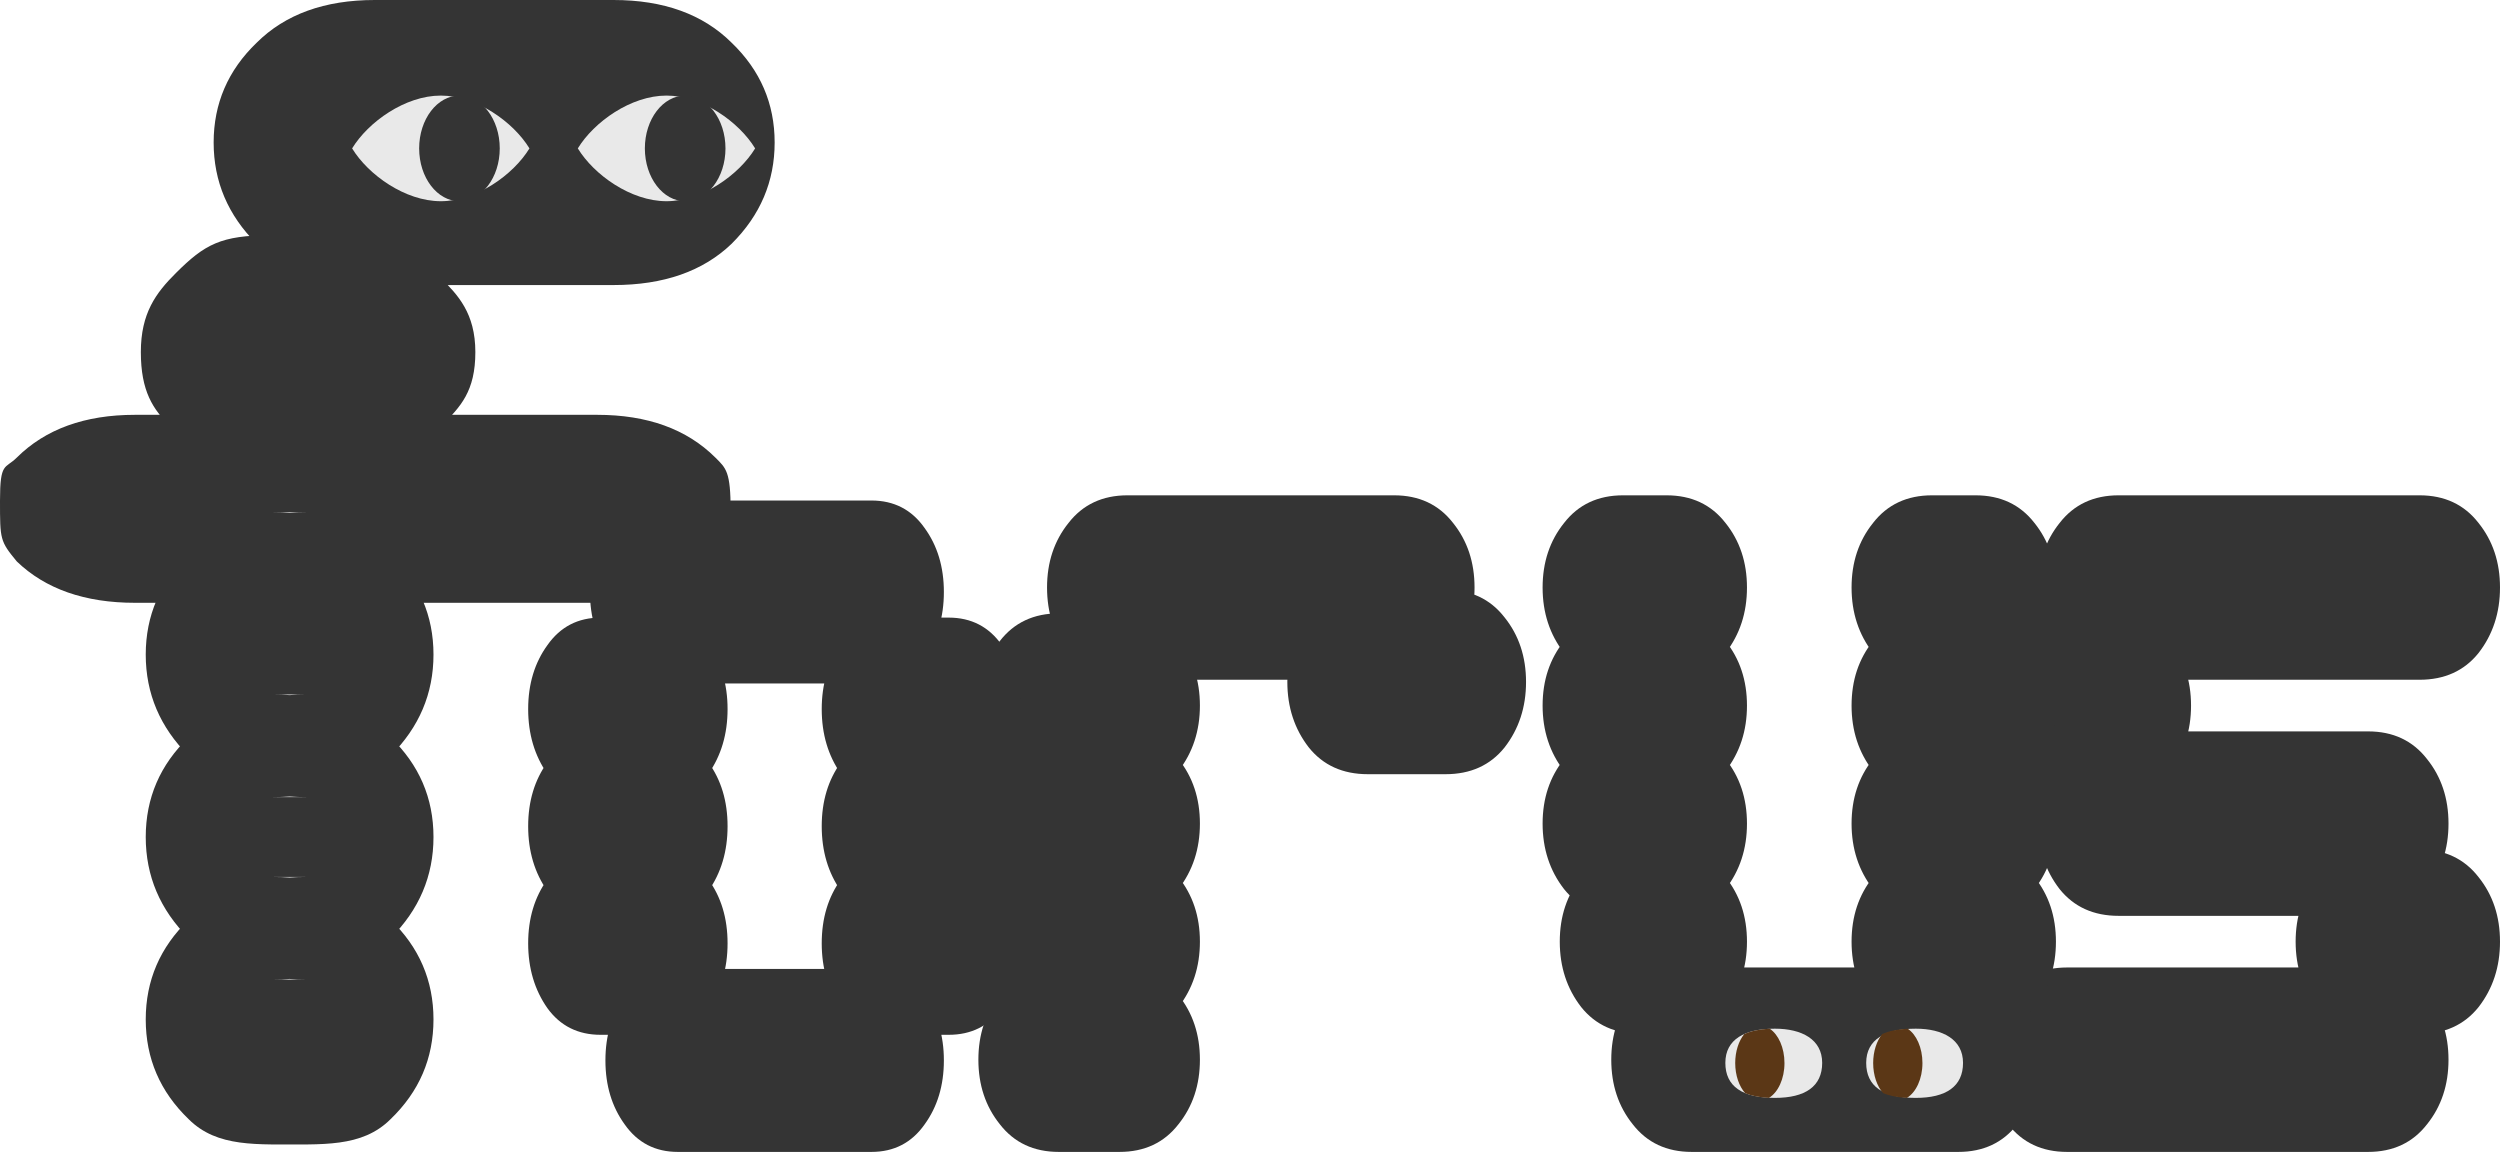 <svg width="142" height="66" viewBox="0 0 142 66" fill="none" xmlns="http://www.w3.org/2000/svg">
<path d="M117.413 65.429C115.991 65.429 114.874 64.905 114.062 63.858C113.249 62.845 112.843 61.623 112.843 60.191C112.843 58.759 113.249 57.537 114.062 56.524C114.874 55.477 115.991 54.953 117.413 54.953H134.505C135.927 54.953 137.044 55.477 137.856 56.524C138.669 57.537 139.075 58.759 139.075 60.191C139.075 61.623 138.669 62.845 137.856 63.858C137.044 64.905 135.927 65.429 134.505 65.429H117.413ZM134.962 58.724C133.54 58.724 132.423 58.218 131.611 57.205C130.798 56.158 130.392 54.918 130.392 53.486C130.392 52.054 130.798 50.832 131.611 49.819C132.423 48.772 133.54 48.248 134.962 48.248H137.43C138.852 48.248 139.969 48.772 140.781 49.819C141.594 50.832 142 52.054 142 53.486C142 54.918 141.594 56.158 140.781 57.205C139.969 58.218 138.852 58.724 137.43 58.724H134.962ZM120.338 52.02C118.916 52.02 117.799 51.513 116.986 50.501C116.174 49.453 115.768 48.213 115.768 46.781C115.768 45.35 116.174 44.127 116.986 43.115C117.799 42.067 118.916 41.543 120.338 41.543H134.505C135.927 41.543 137.044 42.067 137.856 43.115C138.669 44.127 139.075 45.35 139.075 46.781C139.075 48.213 138.669 49.453 137.856 50.501C137.044 51.513 135.927 52.02 134.505 52.02H120.338ZM115.463 45.315C114.041 45.315 112.924 44.808 112.112 43.796C111.299 42.748 110.893 41.508 110.893 40.077C110.893 38.645 111.299 37.423 112.112 36.41C112.924 35.362 114.041 34.839 115.463 34.839H119.881C121.303 34.839 122.42 35.362 123.232 36.41C124.045 37.423 124.451 38.645 124.451 40.077C124.451 41.508 124.045 42.748 123.232 43.796C122.42 44.808 121.303 45.315 119.881 45.315H115.463ZM120.338 38.61C118.916 38.61 117.799 38.104 116.986 37.091C116.174 36.043 115.768 34.804 115.768 33.372C115.768 31.94 116.174 30.718 116.986 29.705C117.799 28.658 118.916 28.134 120.338 28.134H137.43C138.852 28.134 139.969 28.658 140.781 29.705C141.594 30.718 142 31.94 142 33.372C142 34.804 141.594 36.043 140.781 37.091C139.969 38.104 138.852 38.61 137.43 38.61H120.338Z" fill="#343434"/>
<path d="M96.09 65.429C94.668 65.429 93.551 64.905 92.738 63.858C91.926 62.845 91.52 61.623 91.52 60.191C91.52 58.759 91.926 57.537 92.738 56.524C93.551 55.477 94.668 54.953 96.09 54.953H111.232C112.654 54.953 113.771 55.477 114.583 56.524C115.396 57.537 115.802 58.759 115.802 60.191C115.802 61.623 115.396 62.845 114.583 63.858C113.771 64.905 112.654 65.429 111.232 65.429H96.09ZM93.165 58.724C91.743 58.724 90.626 58.218 89.814 57.205C89.001 56.158 88.595 54.918 88.595 53.486C88.595 52.054 89.001 50.832 89.814 49.819C90.626 48.772 91.743 48.248 93.165 48.248H94.658C96.08 48.248 97.197 48.772 98.009 49.819C98.822 50.832 99.228 52.054 99.228 53.486C99.228 54.918 98.822 56.158 98.009 57.205C97.197 58.218 96.08 58.724 94.658 58.724H93.165ZM109.739 58.724C108.317 58.724 107.2 58.218 106.388 57.205C105.575 56.158 105.169 54.918 105.169 53.486C105.169 52.054 105.575 50.832 106.388 49.819C107.2 48.772 108.317 48.248 109.739 48.248H112.207C113.629 48.248 114.746 48.772 115.558 49.819C116.371 50.832 116.777 52.054 116.777 53.486C116.777 54.918 116.371 56.158 115.558 57.205C114.746 58.218 112.654 58.724 111.232 58.724H109.739ZM92.19 52.02C90.768 52.02 89.651 51.513 88.839 50.501C88.026 49.453 87.62 48.213 87.62 46.781C87.62 45.35 88.026 44.127 88.839 43.115C89.651 42.067 90.768 41.543 92.19 41.543H94.658C96.08 41.543 97.197 42.067 98.009 43.115C98.822 44.127 99.228 45.35 99.228 46.781C99.228 48.213 98.822 49.453 98.009 50.501C97.197 51.513 96.08 52.02 94.658 52.02H92.19ZM109.739 52.02C108.317 52.02 107.2 51.513 106.388 50.501C105.575 49.453 105.169 48.213 105.169 46.781C105.169 45.35 105.575 44.127 106.388 43.115C107.2 42.067 108.317 41.543 109.739 41.543H112.207C113.629 41.543 114.746 42.067 115.558 43.115C116.371 44.127 116.777 45.35 116.777 46.781C116.777 48.213 116.371 49.453 115.558 50.501C114.746 51.513 113.629 52.02 112.207 52.02H109.739ZM92.19 45.315C90.768 45.315 89.651 44.808 88.839 43.796C88.026 42.748 87.62 41.508 87.62 40.077C87.62 38.645 88.026 37.423 88.839 36.41C89.651 35.362 90.768 34.839 92.19 34.839H94.658C96.08 34.839 97.197 35.362 98.009 36.41C98.822 37.423 99.228 38.645 99.228 40.077C99.228 41.508 98.822 42.748 98.009 43.796C97.197 44.808 96.08 45.315 94.658 45.315H92.19ZM109.739 45.315C108.317 45.315 107.2 44.808 106.388 43.796C105.575 42.748 105.169 41.508 105.169 40.077C105.169 38.645 105.575 37.423 106.388 36.41C107.2 35.362 108.317 34.839 109.739 34.839H112.207C113.629 34.839 114.746 35.362 115.558 36.41C116.371 37.423 116.777 38.645 116.777 40.077C116.777 41.508 116.371 42.748 115.558 43.796C114.746 44.808 113.629 45.315 112.207 45.315H109.739ZM92.19 38.61C90.768 38.61 89.651 38.104 88.839 37.091C88.026 36.043 87.62 34.804 87.62 33.372C87.62 31.94 88.026 30.718 88.839 29.705C89.651 28.658 90.768 28.134 92.19 28.134H94.658C96.08 28.134 97.197 28.658 98.009 29.705C98.822 30.718 99.228 31.94 99.228 33.372C99.228 34.804 98.822 36.043 98.009 37.091C97.197 38.104 96.08 38.61 94.658 38.61H92.19ZM109.739 38.61C108.317 38.61 107.2 38.104 106.388 37.091C105.575 36.043 105.169 34.804 105.169 33.372C105.169 31.94 105.575 30.718 106.388 29.705C107.2 28.658 108.317 28.134 109.739 28.134H112.207C113.629 28.134 114.746 28.658 115.558 29.705C116.371 30.718 116.777 31.94 116.777 33.372C116.777 34.804 116.371 36.043 115.558 37.091C114.746 38.104 113.629 38.61 112.207 38.61H109.739Z" fill="#343434"/>
<path d="M60.142 65.429C58.72 65.429 57.603 64.905 56.791 63.858C55.978 62.845 55.572 61.623 55.572 60.191C55.572 58.759 55.978 57.537 56.791 56.524C57.603 55.477 58.72 54.953 60.142 54.953H63.585C65.007 54.953 66.124 55.477 66.936 56.524C67.749 57.537 68.155 58.759 68.155 60.191C68.155 61.623 67.749 62.845 66.936 63.858C66.124 64.905 65.007 65.429 63.585 65.429H60.142ZM60.142 58.724C58.72 58.724 57.603 58.218 56.791 57.205C55.978 56.158 55.572 54.918 55.572 53.486C55.572 52.054 55.978 50.832 56.791 49.819C57.603 48.772 58.72 48.248 60.142 48.248H63.585C65.007 48.248 66.124 48.772 66.936 49.819C67.749 50.832 68.155 52.054 68.155 53.486C68.155 54.918 67.749 56.158 66.936 57.205C66.124 58.218 65.007 58.724 63.585 58.724H60.142ZM60.142 52.02C58.72 52.02 57.603 51.513 56.791 50.501C55.978 49.453 55.572 48.213 55.572 46.781C55.572 45.35 55.978 44.127 56.791 43.115C57.603 42.067 58.72 41.543 60.142 41.543H63.585C65.007 41.543 66.124 42.067 66.936 43.115C67.749 44.127 68.155 45.35 68.155 46.781C68.155 48.213 67.749 49.453 66.936 50.501C66.124 51.513 65.007 52.02 63.585 52.02H60.142ZM60.142 45.315C58.72 45.315 57.603 44.808 56.791 43.796C55.978 42.748 55.572 41.508 55.572 40.077C55.572 38.645 55.978 37.423 56.791 36.41C57.603 35.362 58.72 34.839 60.142 34.839H63.585C65.007 34.839 66.124 35.362 66.936 36.41C67.749 37.423 68.155 38.645 68.155 40.077C68.155 41.508 67.749 42.748 66.936 43.796C66.124 44.808 65.007 45.315 63.585 45.315H60.142ZM77.691 43.974C76.269 43.974 75.152 43.467 74.34 42.455C73.527 41.407 73.121 40.167 73.121 38.736C73.121 37.304 73.527 36.082 74.34 35.069C75.152 34.021 76.269 33.498 77.691 33.498H82.109C83.531 33.498 84.648 34.021 85.46 35.069C86.273 36.082 86.679 37.304 86.679 38.736C86.679 40.167 86.273 41.407 85.46 42.455C84.648 43.467 83.531 43.974 82.109 43.974H77.691ZM64.042 38.61C62.62 38.61 61.503 38.104 60.691 37.091C59.878 36.043 59.472 34.804 59.472 33.372C59.472 31.94 59.878 30.718 60.691 29.705C61.503 28.658 62.62 28.134 64.042 28.134H79.184C80.606 28.134 81.723 28.658 82.535 29.705C83.348 30.718 83.754 31.94 83.754 33.372C83.754 34.804 83.348 36.043 82.535 37.091C81.723 38.104 80.606 38.61 79.184 38.61C77.762 38.61 64.042 38.61 64.042 38.61Z" fill="#343434"/>
<path d="M38.502 65.429C37.222 65.429 36.216 64.909 35.485 63.87C34.754 62.865 34.388 61.653 34.388 60.232C34.388 58.812 34.754 57.599 35.485 56.594C36.216 55.555 37.222 55.035 38.502 55.035H49.498C50.778 55.035 51.784 55.555 52.515 56.594C53.246 57.599 53.612 58.812 53.612 60.232C53.612 61.653 53.246 62.865 52.515 63.87C51.784 64.909 50.778 65.429 49.498 65.429H38.502ZM34.114 58.777C32.834 58.777 31.828 58.275 31.097 57.27C30.366 56.231 30 55.001 30 53.58C30 52.16 30.366 50.947 31.097 49.943C31.828 48.903 32.834 48.384 34.114 48.384H37.212C38.492 48.384 39.498 48.903 40.229 49.943C40.961 50.947 41.326 52.16 41.326 53.58C41.326 55.001 40.961 56.231 40.229 57.27C39.498 58.275 38.492 58.777 37.212 58.777H34.114ZM50.788 58.777C49.508 58.777 48.502 58.275 47.771 57.27C47.039 56.231 46.674 55.001 46.674 53.58C46.674 52.16 47.039 50.947 47.771 49.943C48.502 48.903 49.508 48.384 50.788 48.384H53.886C55.166 48.384 56.172 48.903 56.903 49.943C57.634 50.947 58 52.16 58 53.58C58 55.001 57.634 56.231 56.903 57.27C56.172 58.275 55.166 58.777 53.886 58.777H50.788ZM34.114 52.125C32.834 52.125 31.828 51.623 31.097 50.618C30.366 49.579 30 48.349 30 46.929C30 45.508 30.366 44.296 31.097 43.291C31.828 42.252 32.834 41.732 34.114 41.732H37.212C38.492 41.732 39.498 42.252 40.229 43.291C40.961 44.296 41.326 45.508 41.326 46.929C41.326 48.349 40.961 49.579 40.229 50.618C39.498 51.623 38.492 52.125 37.212 52.125H34.114ZM50.788 52.125C49.508 52.125 48.502 51.623 47.771 50.618C47.039 49.579 46.674 48.349 46.674 46.929C46.674 45.508 47.039 44.296 47.771 43.291C48.502 42.252 49.508 41.732 50.788 41.732H53.886C55.166 41.732 56.172 42.252 56.903 43.291C57.634 44.296 58 45.508 58 46.929C58 48.349 57.634 49.579 56.903 50.618C56.172 51.623 55.166 52.125 53.886 52.125H50.788ZM34.114 45.474C32.834 45.474 31.828 44.971 31.097 43.967C30.366 42.927 30 41.697 30 40.277C30 38.857 30.366 37.644 31.097 36.639C31.828 35.6 32.834 35.08 34.114 35.08H37.212C38.492 35.08 39.498 35.6 40.229 36.639C40.961 37.644 41.326 38.857 41.326 40.277C41.326 41.697 40.961 42.927 40.229 43.967C39.498 44.971 38.492 45.474 37.212 45.474H34.114ZM50.788 45.474C49.508 45.474 48.502 44.971 47.771 43.967C47.039 42.927 46.674 41.697 46.674 40.277C46.674 38.857 47.039 37.644 47.771 36.639C48.502 35.6 49.508 35.08 50.788 35.08H53.886C55.166 35.08 56.172 35.6 56.903 36.639C57.634 37.644 58 38.857 58 40.277C58 41.697 57.634 42.927 56.903 43.967C56.172 44.971 55.166 45.474 53.886 45.474H50.788ZM37.624 38.822C36.344 38.822 35.339 38.32 34.607 37.315C33.876 36.276 33.51 35.046 33.51 33.625C33.51 32.205 33.876 30.992 34.607 29.988C35.339 28.948 36.344 28.429 37.624 28.429H49.498C50.778 28.429 51.784 28.948 52.515 29.988C53.246 30.992 53.612 32.205 53.612 33.625C53.612 35.046 53.246 36.276 52.515 37.315C51.784 38.32 50.778 38.822 49.498 38.822H37.624Z" fill="#343434"/>
<path d="M17.43 65C14.583 65 12.345 65.191 10.718 63.572C9.091 62.007 8.278 60.118 8.278 57.905C8.278 55.692 9.091 53.803 10.718 52.238C12.345 50.619 14.583 49.81 17.43 49.81H15.469C18.317 49.81 20.554 50.619 22.181 52.238C23.808 53.803 24.622 55.692 24.622 57.905C24.622 60.118 23.808 62.007 22.181 63.572C20.554 65.191 18.317 65 15.469 65H17.43ZM17.43 55.638C14.583 55.638 12.345 54.856 10.718 53.291C9.091 51.672 8.278 49.756 8.278 47.543C8.278 45.33 9.091 43.441 10.718 41.876C12.345 40.257 14.583 39.448 17.43 39.448H15.469C18.317 39.448 20.554 40.257 22.181 41.876C23.808 43.441 24.622 45.33 24.622 47.543C24.622 49.756 23.808 51.672 22.181 53.291C20.554 54.856 18.317 55.638 15.469 55.638H17.43ZM17.43 45.276C14.583 45.276 12.345 44.494 10.718 42.929C9.091 41.31 8.278 39.394 8.278 37.181C8.278 34.968 9.091 33.08 10.718 31.514C12.345 29.895 14.583 29.086 17.43 29.086H15.469C18.317 29.086 20.554 29.895 22.181 31.514C23.808 33.08 24.622 34.968 24.622 37.181C24.622 39.394 23.808 41.31 22.181 42.929C20.554 44.494 18.317 45.276 15.469 45.276H17.43ZM7.667 34.239C4.82 34.239 2.583 33.456 0.955 31.891C0 30.733 0 30.648 0 28.436C0 26.223 0.293 26.65 0.955 25.99C2.583 24.371 4.82 23.562 7.667 23.562H33.921C36.769 23.562 39.006 24.371 40.633 25.99C41.248 26.602 41.5 26.787 41.5 29C41.5 31.213 41.5 31 40.633 31.891C39.006 33.456 36.769 34.239 33.921 34.239H7.667ZM15.393 26.552C12.545 26.552 11.298 25.77 9.671 24.205C8.685 23.256 8 22.213 8 20C8 17.787 8.853 16.641 10 15.5C11.627 13.881 12.545 13.362 15.393 13.362H18.327C21.174 13.362 23.412 14.172 25.039 15.791C26 16.747 27 17.787 27 20C27 22.213 26.168 23.119 25.039 24.205C23.412 25.77 21.174 26.552 18.327 26.552H15.393ZM20.298 16.191C17.45 16.191 16.203 15.408 14.576 13.843C12.949 12.224 12.135 10.308 12.135 8.095C12.135 5.883 12.949 3.994 14.576 2.429C16.203 0.81 18.441 0 21.288 0H34.847C37.695 0 39.932 0.81 41.559 2.429C43.186 3.994 44 5.883 44 8.095C44 10.308 43.186 12.224 41.559 13.843C39.932 15.408 37.695 16.191 34.847 16.191H20.298Z" fill="#343434"/>
<path d="M103.5 60.371C103.5 61.709 102.537 62.36 100.817 62.36C98.963 62.36 98 61.709 98 60.371C98 59.034 99.1 58.429 100.817 58.429C102.335 58.429 103.5 59.034 103.5 60.371Z" fill="#E9E9E9"/>
<path fill-rule="evenodd" clip-rule="evenodd" d="M100.475 62.361C100.992 62.049 101.358 61.28 101.358 60.381C101.358 59.508 101.013 58.758 100.519 58.43C99.953 58.458 99.464 58.558 99.072 58.735C98.759 59.126 98.56 59.718 98.56 60.381C98.56 61.082 98.782 61.703 99.125 62.091C99.488 62.243 99.939 62.332 100.475 62.361Z" fill="#5B3716"/>
<path d="M111.5 60.371C111.5 61.709 110.537 62.36 108.817 62.36C106.963 62.36 106 61.709 106 60.371C106 59.034 107.1 58.429 108.817 58.429C110.335 58.429 111.5 59.034 111.5 60.371Z" fill="#E9E9E9"/>
<path fill-rule="evenodd" clip-rule="evenodd" d="M108.311 62.361C108.829 62.049 109.195 61.28 109.195 60.381C109.195 59.508 108.849 58.758 108.355 58.43C107.79 58.458 107.301 58.558 106.908 58.735C106.595 59.126 106.396 59.718 106.396 60.381C106.396 61.082 106.618 61.703 106.961 62.091C107.325 62.243 107.776 62.332 108.311 62.361Z" fill="#5B3716"/>
<path d="M30.073 8.429C29.157 9.929 27.059 11.429 25.036 11.429C23.013 11.429 20.916 9.929 20 8.429C20.916 6.929 23.013 5.429 25.036 5.429C27.059 5.429 29.157 6.929 30.073 8.429Z" fill="#E9E9E9"/>
<path d="M28.386 8.429C28.386 10.086 27.361 11.429 26.097 11.429C24.833 11.429 23.808 10.086 23.808 8.429C23.808 6.772 24.833 5.429 26.097 5.429C27.361 5.429 28.386 6.772 28.386 8.429Z" fill="#343434"/>
<path d="M42.892 8.429C41.977 9.929 39.879 11.429 37.856 11.429C35.833 11.429 33.736 9.929 32.82 8.429C33.736 6.929 35.833 5.429 37.856 5.429C39.879 5.429 41.977 6.929 42.892 8.429Z" fill="#E9E9E9"/>
<path d="M41.207 8.429C41.207 10.086 40.182 11.429 38.917 11.429C37.653 11.429 36.628 10.086 36.628 8.429C36.628 6.772 37.653 5.429 38.917 5.429C40.182 5.429 41.207 6.772 41.207 8.429Z" fill="#343434"/>
</svg>
